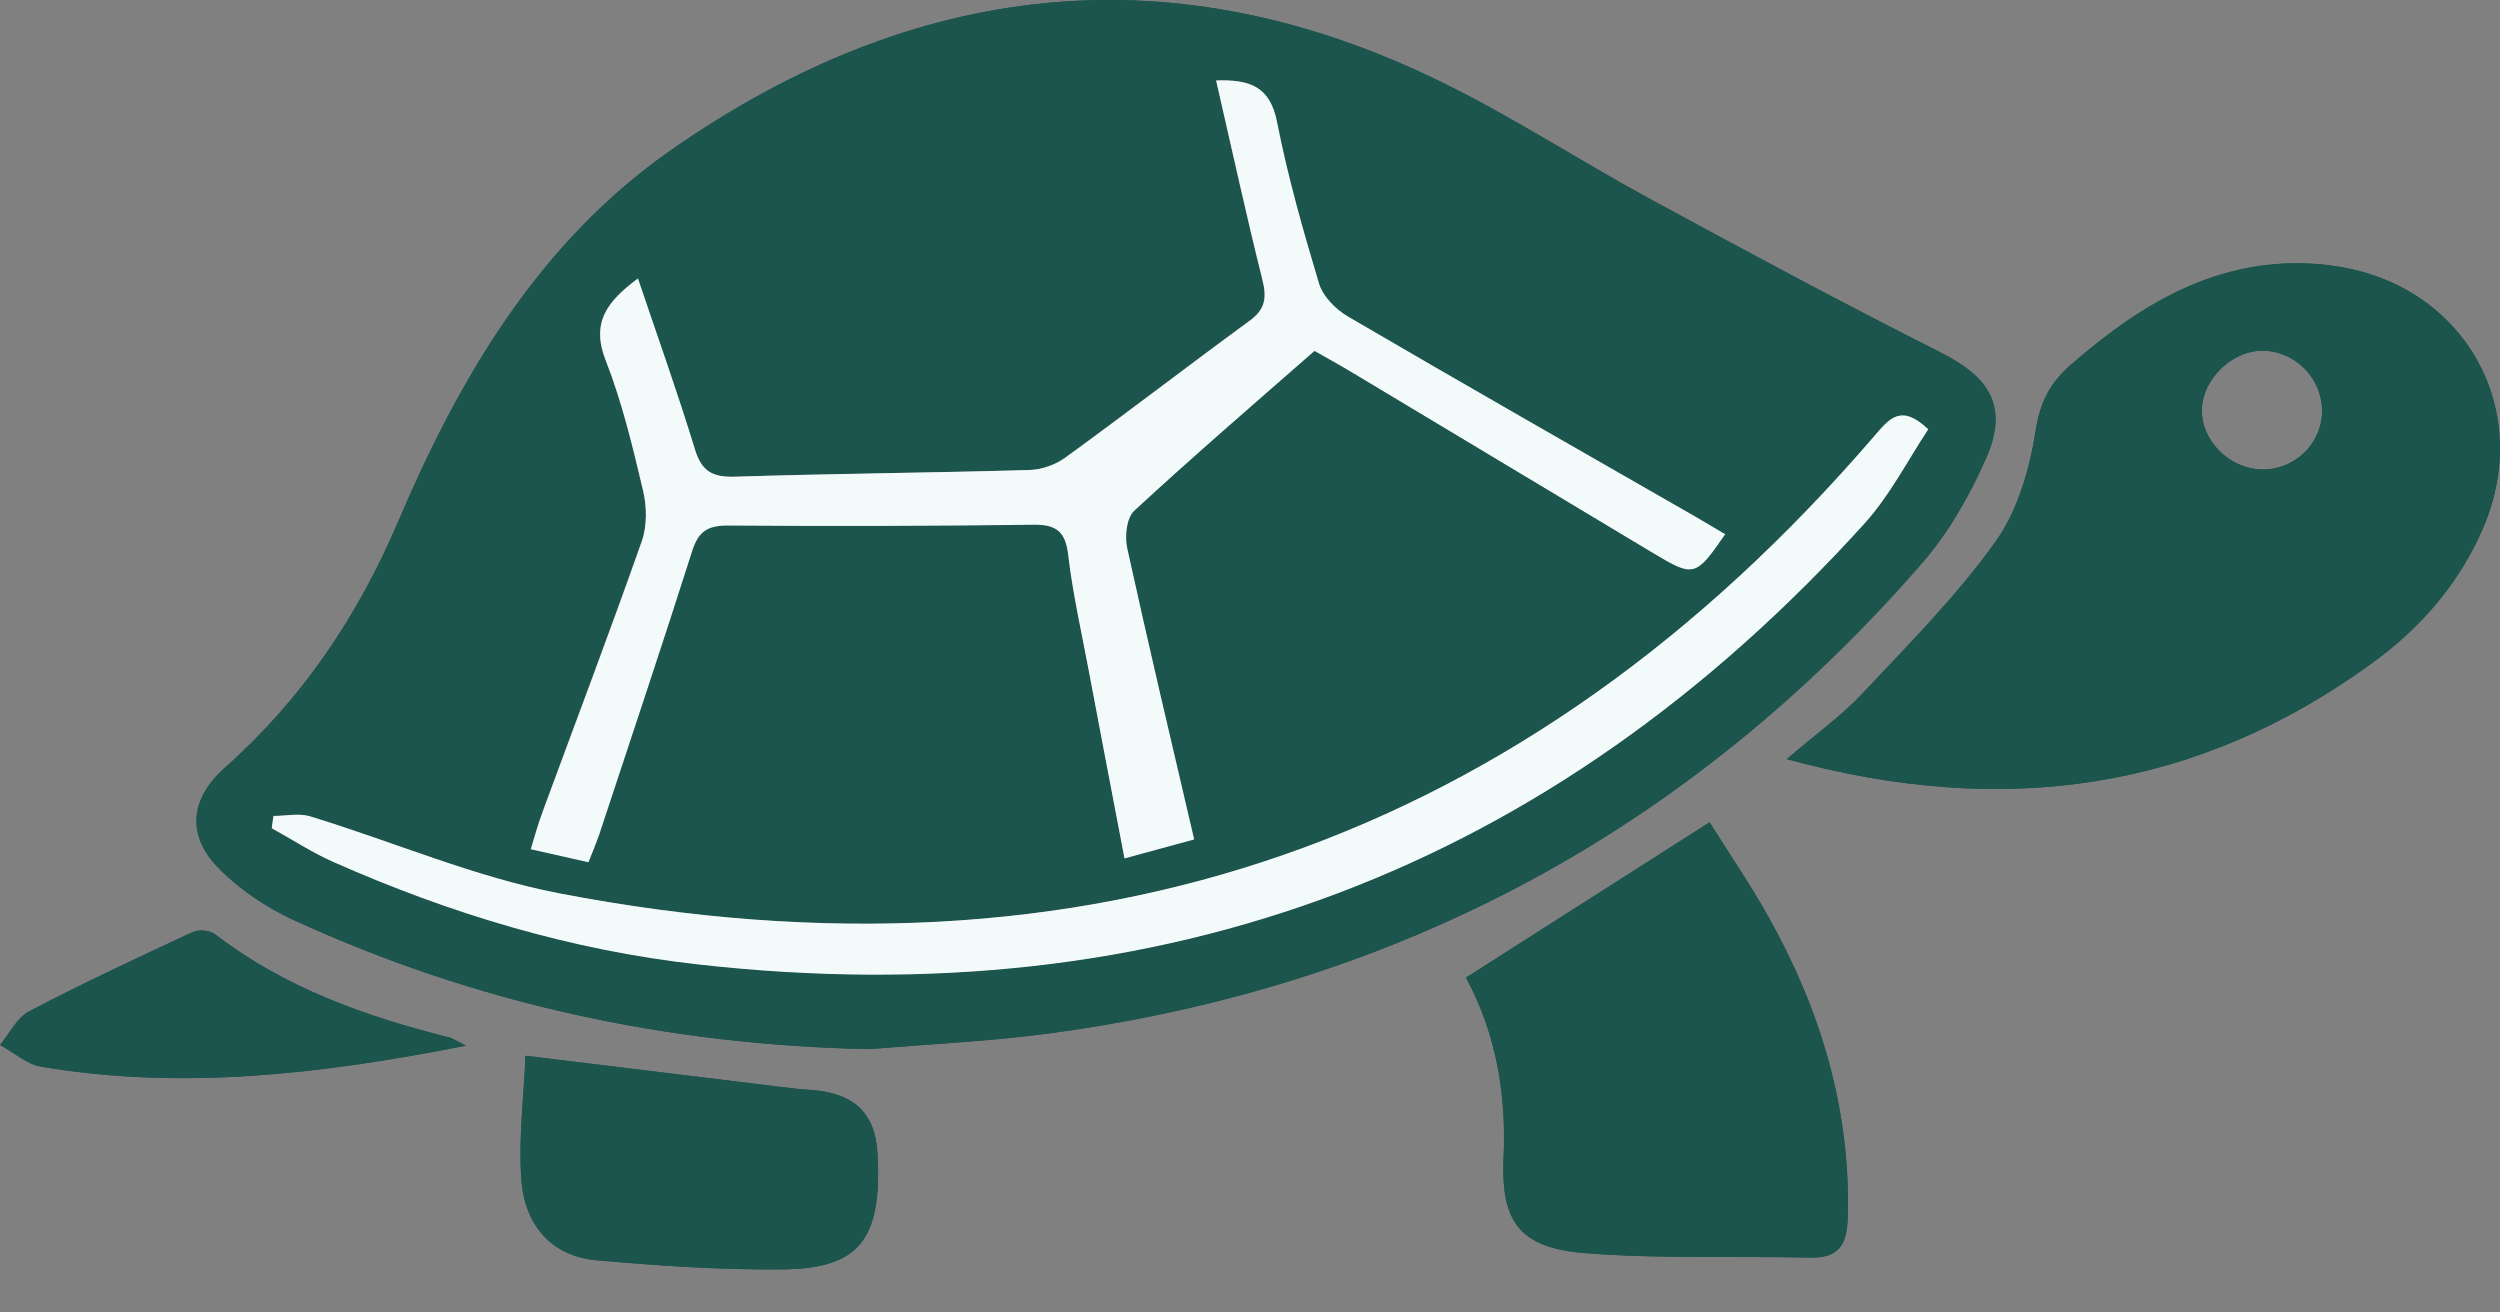<svg width="40" height="21" viewBox="0 0 40 21" fill="none" xmlns="http://www.w3.org/2000/svg">
<rect x="0" y="0" width="40" height="21" fill="#808080" stroke="none"/>
<path d="M7.18 16.597C5.839 16.259 4.553 15.802 3.442 14.947C3.359 14.884 3.178 14.867 3.083 14.912C2.202 15.321 1.324 15.732 0.465 16.18C0.271 16.283 0.154 16.534 0.002 16.718C0.22 16.835 0.431 17.028 0.665 17.067C2.923 17.447 5.15 17.185 7.456 16.728C7.31 16.659 7.251 16.613 7.183 16.595L7.18 16.597ZM14.04 18.453C14 17.769 13.625 17.474 12.934 17.436C12.764 17.428 12.592 17.401 12.423 17.382C11.121 17.224 9.819 17.065 8.407 16.892C8.379 17.561 8.295 18.219 8.341 18.868C8.396 19.633 8.85 20.105 9.548 20.166C10.535 20.251 11.526 20.321 12.515 20.31C13.729 20.299 14.119 19.858 14.04 18.455V18.453ZM28.302 14.679C28.004 14.146 27.654 13.639 27.355 13.156C26.006 14.014 24.755 14.812 23.458 15.64C23.949 16.558 24.103 17.517 24.059 18.52C24.013 19.549 24.313 19.967 25.361 20.05C26.557 20.144 27.764 20.096 28.965 20.12C29.451 20.131 29.557 19.886 29.566 19.453C29.608 17.738 29.13 16.162 28.302 14.679ZM37.277 4.244C35.614 4.045 34.324 4.802 33.139 5.833C32.81 6.119 32.645 6.423 32.575 6.878C32.478 7.496 32.288 8.167 31.929 8.667C31.306 9.541 30.533 10.315 29.793 11.104C29.46 11.458 29.057 11.744 28.59 12.146C32.073 13.099 35.167 12.649 37.978 10.592C38.74 10.035 39.35 9.331 39.729 8.451C40.564 6.51 39.39 4.5 37.277 4.247V4.244ZM36.185 7.511C35.674 7.5 35.225 7.055 35.231 6.565C35.236 6.054 35.736 5.584 36.247 5.612C36.76 5.643 37.167 6.082 37.154 6.598C37.141 7.114 36.705 7.524 36.185 7.511ZM31.055 5.641C29.491 4.854 27.949 4.026 26.412 3.189C25.306 2.59 24.247 1.897 23.119 1.34C18.784 -0.808 14.63 -0.316 10.738 2.402C8.628 3.875 7.357 6.032 6.37 8.35C5.727 9.856 4.839 11.184 3.603 12.281C3.033 12.789 2.984 13.381 3.524 13.916C3.857 14.244 4.266 14.519 4.691 14.716C7.61 16.06 10.689 16.722 13.914 16.787C14.865 16.706 15.824 16.665 16.768 16.538C22.392 15.791 27.053 13.267 30.751 9.015C31.18 8.521 31.52 7.924 31.784 7.323C32.139 6.51 31.841 6.036 31.055 5.641ZM8.676 12.987C9.207 11.545 9.751 10.109 10.262 8.661C10.35 8.414 10.346 8.103 10.284 7.846C10.119 7.146 9.949 6.438 9.687 5.77C9.445 5.158 9.705 4.821 10.2 4.454C10.515 5.387 10.835 6.272 11.108 7.175C11.213 7.529 11.381 7.636 11.753 7.625C13.321 7.575 14.89 7.564 16.46 7.518C16.656 7.513 16.877 7.437 17.033 7.323C18.022 6.607 18.989 5.859 19.976 5.14C20.24 4.95 20.269 4.764 20.192 4.463C19.931 3.423 19.703 2.374 19.451 1.283C20.002 1.266 20.315 1.386 20.425 1.948C20.597 2.822 20.841 3.681 21.097 4.533C21.158 4.736 21.361 4.944 21.555 5.055C23.401 6.135 25.258 7.192 27.112 8.256C27.275 8.35 27.436 8.449 27.601 8.545C27.132 9.229 27.101 9.235 26.449 8.844C24.846 7.883 23.242 6.919 21.636 5.958C21.443 5.842 21.242 5.73 21.031 5.61C20.053 6.469 19.084 7.301 18.147 8.167C18.024 8.28 17.993 8.58 18.035 8.768C18.372 10.304 18.733 11.836 19.103 13.424C18.74 13.523 18.398 13.617 17.989 13.728C17.788 12.675 17.595 11.676 17.405 10.675C17.293 10.079 17.158 9.484 17.088 8.884C17.044 8.497 16.896 8.381 16.513 8.387C14.887 8.409 13.258 8.414 11.632 8.401C11.304 8.398 11.167 8.505 11.068 8.811C10.586 10.328 10.079 11.84 9.579 13.352C9.533 13.492 9.473 13.63 9.412 13.787C9.112 13.722 8.837 13.658 8.489 13.579C8.557 13.361 8.608 13.169 8.678 12.983L8.676 12.987ZM29.828 8.381C24.828 13.899 18.608 16.267 11.163 15.428C9.134 15.199 7.2 14.615 5.339 13.791C4.995 13.641 4.678 13.431 4.348 13.25C4.357 13.184 4.365 13.118 4.379 13.053C4.575 13.053 4.784 13.005 4.965 13.059C6.295 13.466 7.594 14.03 8.954 14.292C17.392 15.915 24.421 13.457 30 6.965C30.233 6.694 30.421 6.454 30.855 6.867C30.524 7.36 30.24 7.926 29.828 8.379V8.381Z" fill="#1C544E"/>
<path d="M31.053 5.641C29.489 4.854 27.949 4.024 26.41 3.189C25.304 2.59 24.244 1.897 23.116 1.34C18.782 -0.808 14.627 -0.316 10.735 2.402C8.625 3.875 7.354 6.032 6.368 8.35C5.724 9.858 4.835 11.184 3.599 12.281C3.028 12.789 2.978 13.383 3.52 13.916C3.852 14.244 4.262 14.519 4.687 14.716C7.605 16.058 10.687 16.722 13.909 16.785C14.861 16.706 15.819 16.661 16.764 16.536C22.387 15.789 27.048 13.267 30.747 9.012C31.174 8.519 31.515 7.924 31.777 7.321C32.132 6.508 31.835 6.036 31.048 5.641H31.053ZM8.674 12.987C9.205 11.545 9.751 10.109 10.26 8.661C10.348 8.416 10.343 8.103 10.282 7.846C10.117 7.146 9.949 6.438 9.687 5.77C9.445 5.158 9.705 4.821 10.2 4.452C10.515 5.385 10.832 6.272 11.108 7.173C11.213 7.527 11.381 7.636 11.753 7.623C13.321 7.572 14.892 7.561 16.46 7.516C16.656 7.511 16.876 7.435 17.033 7.321C18.022 6.604 18.991 5.857 19.973 5.138C20.24 4.95 20.266 4.764 20.189 4.463C19.929 3.423 19.702 2.374 19.451 1.283C20 1.264 20.315 1.386 20.425 1.948C20.597 2.822 20.841 3.681 21.097 4.533C21.158 4.736 21.361 4.944 21.555 5.057C23.401 6.137 25.258 7.194 27.112 8.259C27.275 8.353 27.436 8.451 27.601 8.547C27.13 9.231 27.101 9.238 26.449 8.846C24.846 7.885 23.242 6.923 21.636 5.96C21.442 5.842 21.242 5.732 21.031 5.612C20.05 6.471 19.084 7.304 18.147 8.169C18.022 8.285 17.993 8.584 18.035 8.772C18.372 10.306 18.733 11.838 19.105 13.429C18.742 13.527 18.401 13.621 17.991 13.732C17.791 12.679 17.597 11.681 17.409 10.68C17.297 10.083 17.163 9.491 17.092 8.888C17.048 8.501 16.903 8.385 16.517 8.394C14.892 8.416 13.262 8.418 11.636 8.407C11.308 8.407 11.169 8.512 11.072 8.818C10.59 10.335 10.083 11.845 9.583 13.359C9.535 13.496 9.478 13.636 9.414 13.794C9.114 13.726 8.839 13.665 8.491 13.586C8.559 13.365 8.61 13.175 8.68 12.989L8.674 12.987ZM29.826 8.381C24.828 13.896 18.603 16.267 11.163 15.428C9.134 15.201 7.198 14.615 5.339 13.791C4.995 13.641 4.678 13.431 4.348 13.25C4.357 13.182 4.365 13.118 4.376 13.053C4.572 13.053 4.782 13.005 4.962 13.059C6.295 13.466 7.594 14.032 8.951 14.292C17.39 15.915 24.418 13.459 29.998 6.965C30.231 6.694 30.418 6.454 30.852 6.867C30.524 7.36 30.238 7.926 29.826 8.381Z" fill="#1C544E"/>
<path d="M27.602 8.549C27.131 9.233 27.102 9.24 26.45 8.849C24.847 7.887 23.243 6.926 21.638 5.962C21.444 5.844 21.243 5.735 21.032 5.615C20.052 6.473 19.085 7.306 18.149 8.171C18.023 8.287 17.994 8.586 18.036 8.774C18.373 10.308 18.735 11.84 19.107 13.431C18.743 13.529 18.402 13.623 17.992 13.735C17.792 12.681 17.598 11.683 17.411 10.682C17.298 10.085 17.164 9.493 17.093 8.89C17.049 8.503 16.904 8.388 16.519 8.396C14.893 8.418 13.263 8.42 11.638 8.409C11.309 8.409 11.171 8.514 11.074 8.82C10.591 10.337 10.085 11.847 9.585 13.361C9.536 13.499 9.479 13.639 9.415 13.796C9.116 13.728 8.84 13.667 8.492 13.588C8.56 13.368 8.611 13.178 8.682 12.992C9.212 11.55 9.759 10.114 10.268 8.665C10.356 8.42 10.351 8.108 10.29 7.85C10.124 7.151 9.957 6.443 9.695 5.774C9.453 5.162 9.712 4.826 10.208 4.456C10.523 5.389 10.84 6.277 11.116 7.177C11.221 7.531 11.389 7.64 11.761 7.627C13.329 7.577 14.9 7.566 16.468 7.52C16.664 7.516 16.884 7.439 17.041 7.326C18.03 6.609 18.999 5.861 19.981 5.143C20.248 4.955 20.274 4.769 20.197 4.467C19.937 3.427 19.71 2.378 19.459 1.288C20.008 1.268 20.323 1.391 20.433 1.952C20.605 2.826 20.849 3.685 21.105 4.537C21.166 4.74 21.369 4.948 21.563 5.062C23.409 6.141 25.265 7.199 27.12 8.263C27.283 8.357 27.444 8.455 27.609 8.551L27.602 8.549Z" fill="#F2FBF9"/>
<path d="M30.852 6.869C30.524 7.363 30.238 7.929 29.826 8.383C24.828 13.899 18.603 16.27 11.163 15.43C9.134 15.203 7.198 14.617 5.339 13.794C4.995 13.643 4.678 13.433 4.348 13.252C4.356 13.184 4.365 13.121 4.376 13.055C4.572 13.055 4.782 13.007 4.962 13.062C6.295 13.468 7.594 14.034 8.951 14.294C17.39 15.918 24.418 13.461 29.997 6.967C30.231 6.696 30.418 6.456 30.852 6.869Z" fill="#F2FBF9"/>
<path d="M37.275 4.244C35.612 4.045 34.321 4.801 33.136 5.833C32.808 6.119 32.643 6.423 32.572 6.877C32.476 7.496 32.286 8.167 31.927 8.667C31.304 9.541 30.531 10.315 29.791 11.104C29.458 11.458 29.055 11.744 28.588 12.146C32.07 13.099 35.165 12.649 37.976 10.592C38.738 10.035 39.348 9.331 39.727 8.451C40.562 6.51 39.388 4.5 37.275 4.246V4.244ZM36.183 7.511C35.672 7.5 35.222 7.054 35.229 6.565C35.233 6.054 35.733 5.584 36.244 5.612C36.758 5.643 37.165 6.082 37.152 6.598C37.139 7.113 36.703 7.524 36.183 7.511Z" fill="#1C544E"/>
<path d="M23.457 15.642C24.755 14.814 26.006 14.017 27.352 13.158C27.653 13.639 28.001 14.145 28.299 14.681C29.127 16.162 29.605 17.738 29.563 19.453C29.552 19.888 29.448 20.133 28.962 20.122C27.761 20.096 26.554 20.144 25.358 20.05C24.31 19.967 24.01 19.547 24.056 18.52C24.101 17.519 23.946 16.56 23.455 15.642H23.457Z" fill="#1C544E"/>
<path d="M8.408 16.892C9.82 17.065 11.121 17.222 12.423 17.382C12.593 17.401 12.764 17.427 12.934 17.436C13.623 17.476 14 17.77 14.04 18.452C14.119 19.855 13.729 20.297 12.516 20.31C11.527 20.321 10.533 20.251 9.549 20.163C8.85 20.102 8.397 19.632 8.342 18.865C8.295 18.218 8.381 17.561 8.41 16.892H8.408Z" fill="#1C544E"/>
<path d="M7.456 16.731C5.15 17.187 2.921 17.447 0.663 17.069C0.43 17.03 0.22 16.84 0 16.72C0.152 16.538 0.269 16.287 0.465 16.184C1.324 15.734 2.203 15.323 3.082 14.915C3.178 14.871 3.359 14.886 3.441 14.95C4.553 15.806 5.839 16.261 7.181 16.599C7.249 16.617 7.308 16.661 7.456 16.733V16.731Z" fill="#1C544E"/>
</svg>
